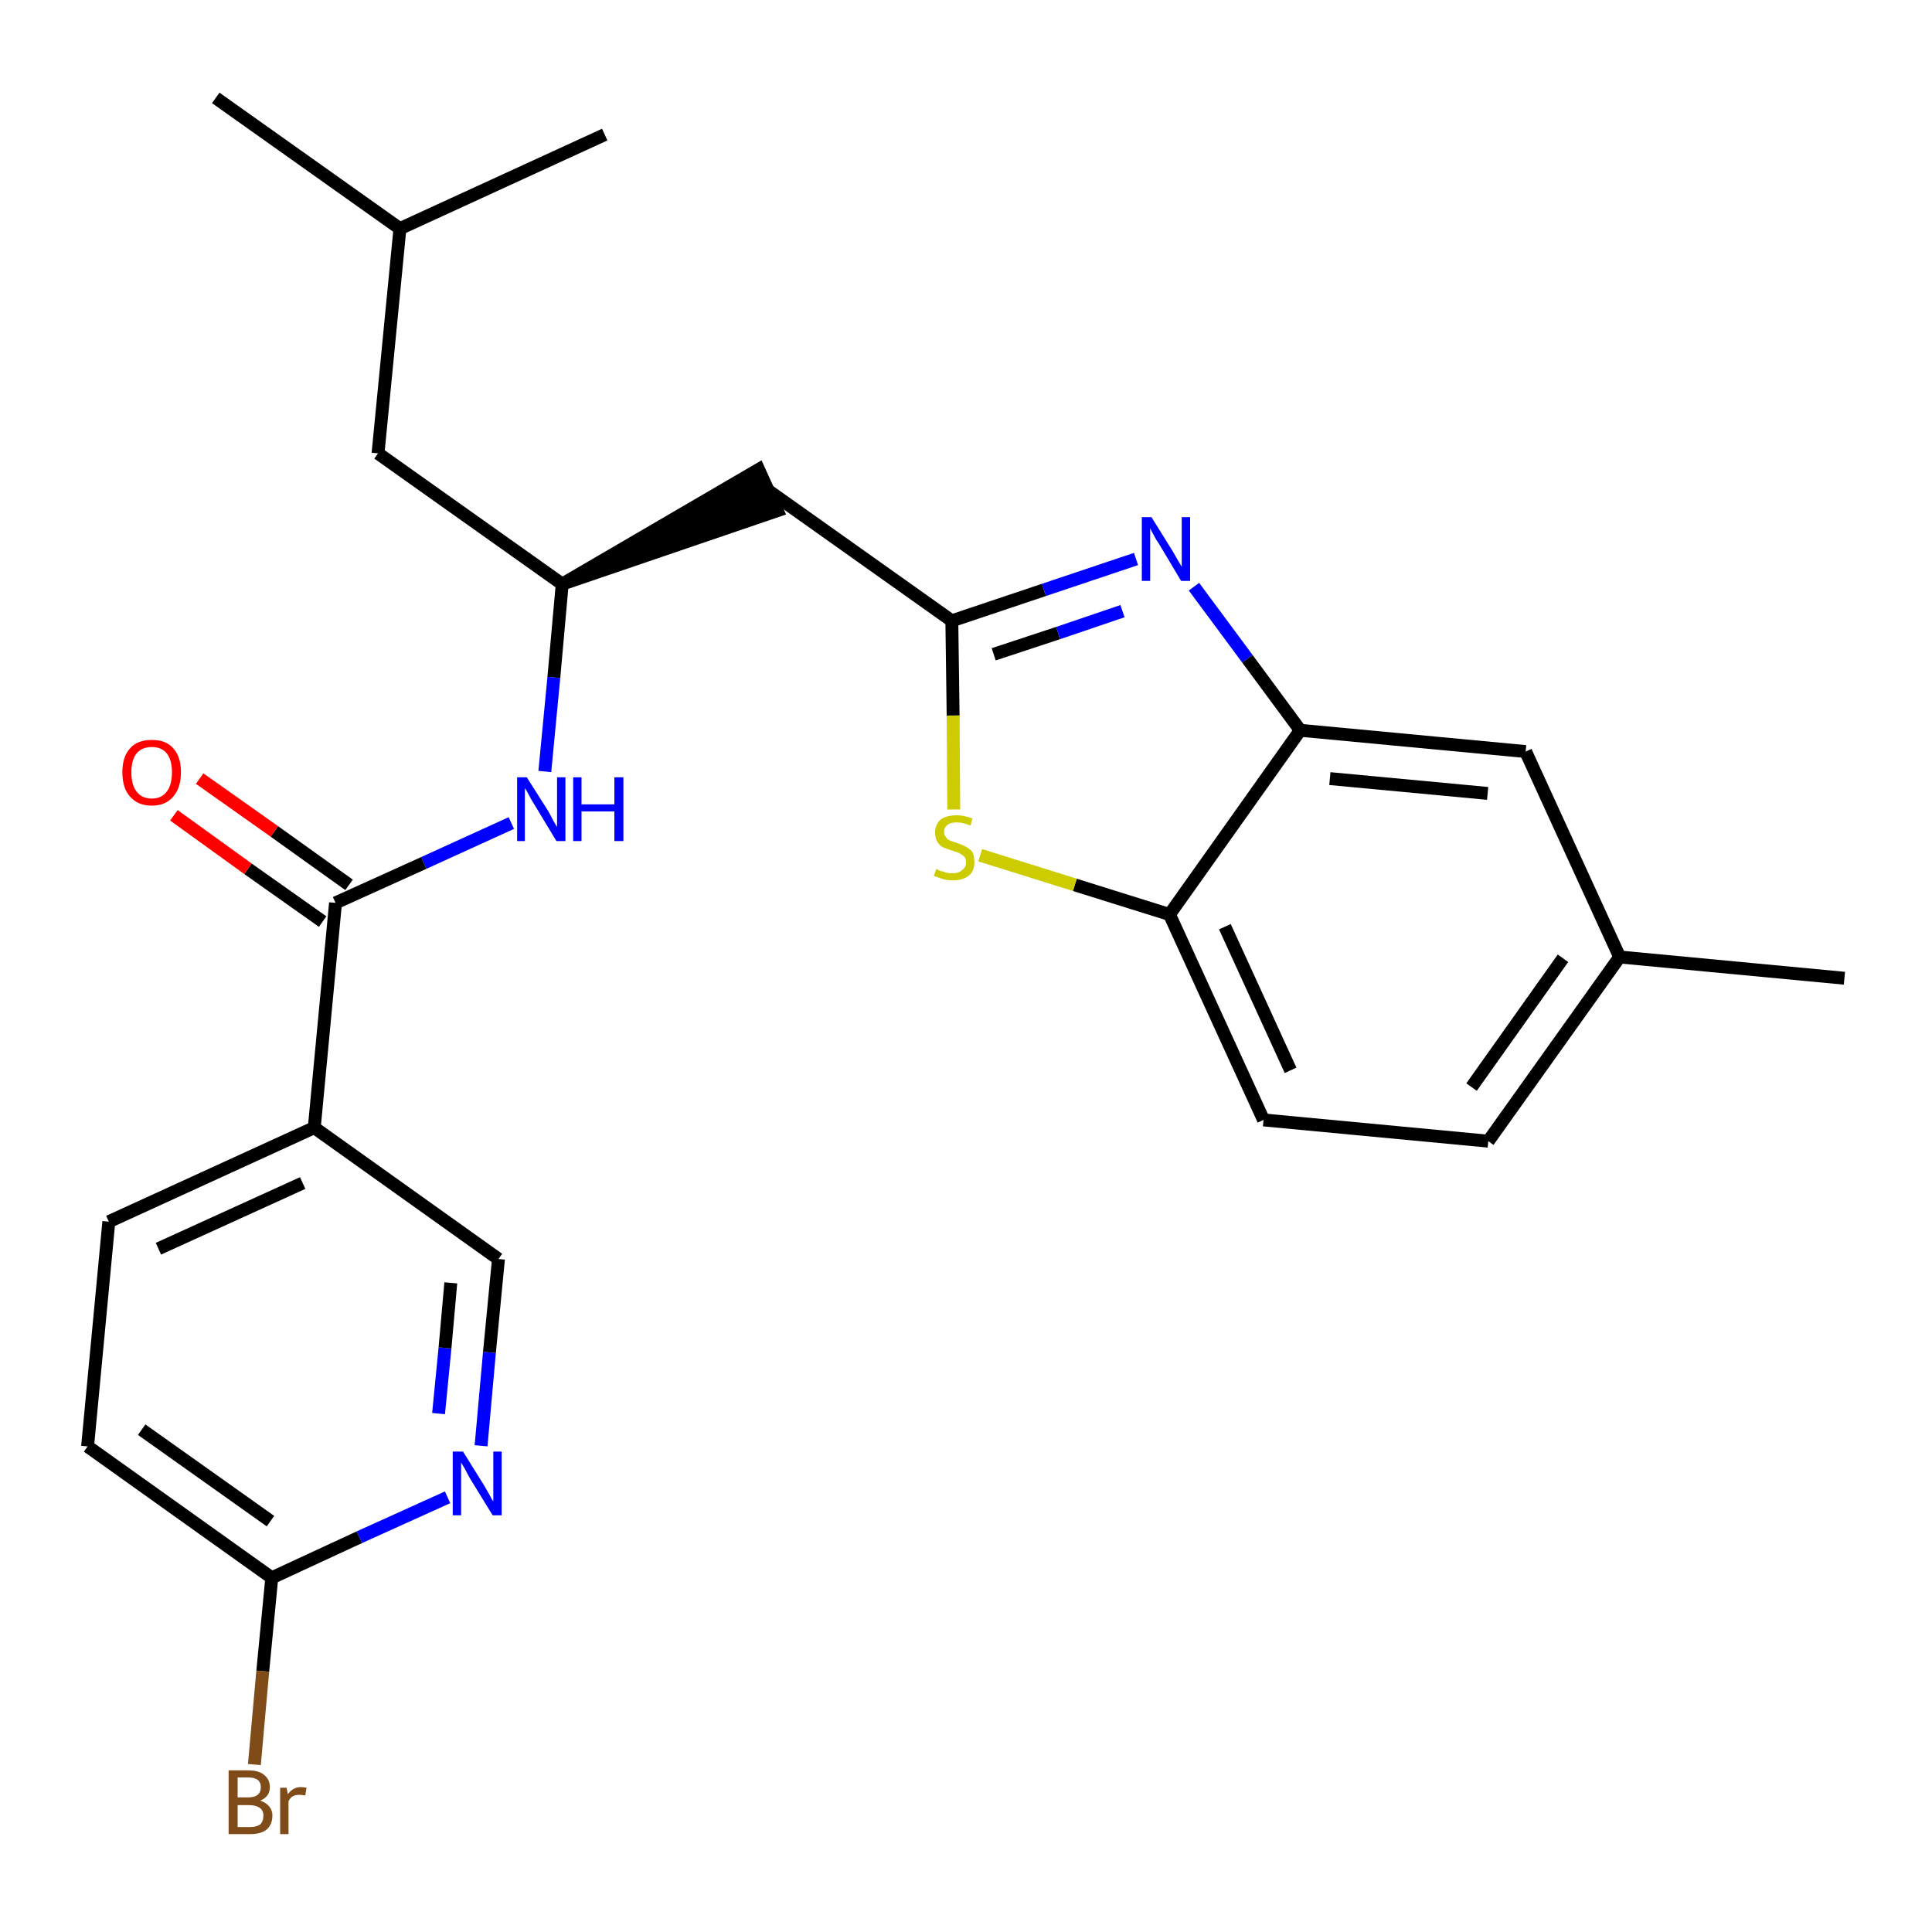 <?xml version='1.0' encoding='iso-8859-1'?>
<svg version='1.1' baseProfile='full'
              xmlns='http://www.w3.org/2000/svg'
                      xmlns:rdkit='http://www.rdkit.org/xml'
                      xmlns:xlink='http://www.w3.org/1999/xlink'
                  xml:space='preserve'
width='300px' height='300px' viewBox='0 0 300 300'>
<!-- END OF HEADER -->
<path class='bond-0 atom-0 atom-1' d='M 286.4,151.9 L 251.5,148.6' style='fill:none;fill-rule:evenodd;stroke:#000000;stroke-width:2.0px;stroke-linecap:butt;stroke-linejoin:miter;stroke-opacity:1' />
<path class='bond-1 atom-1 atom-2' d='M 251.5,148.6 L 231.1,177.2' style='fill:none;fill-rule:evenodd;stroke:#000000;stroke-width:2.0px;stroke-linecap:butt;stroke-linejoin:miter;stroke-opacity:1' />
<path class='bond-1 atom-1 atom-2' d='M 242.7,148.8 L 228.5,168.8' style='fill:none;fill-rule:evenodd;stroke:#000000;stroke-width:2.0px;stroke-linecap:butt;stroke-linejoin:miter;stroke-opacity:1' />
<path class='bond-25 atom-25 atom-1' d='M 236.9,116.7 L 251.5,148.6' style='fill:none;fill-rule:evenodd;stroke:#000000;stroke-width:2.0px;stroke-linecap:butt;stroke-linejoin:miter;stroke-opacity:1' />
<path class='bond-2 atom-2 atom-3' d='M 231.1,177.2 L 196.2,173.9' style='fill:none;fill-rule:evenodd;stroke:#000000;stroke-width:2.0px;stroke-linecap:butt;stroke-linejoin:miter;stroke-opacity:1' />
<path class='bond-3 atom-3 atom-4' d='M 196.2,173.9 L 181.6,142.0' style='fill:none;fill-rule:evenodd;stroke:#000000;stroke-width:2.0px;stroke-linecap:butt;stroke-linejoin:miter;stroke-opacity:1' />
<path class='bond-3 atom-3 atom-4' d='M 200.4,166.2 L 190.2,143.9' style='fill:none;fill-rule:evenodd;stroke:#000000;stroke-width:2.0px;stroke-linecap:butt;stroke-linejoin:miter;stroke-opacity:1' />
<path class='bond-4 atom-4 atom-5' d='M 181.6,142.0 L 166.9,137.4' style='fill:none;fill-rule:evenodd;stroke:#000000;stroke-width:2.0px;stroke-linecap:butt;stroke-linejoin:miter;stroke-opacity:1' />
<path class='bond-4 atom-4 atom-5' d='M 166.9,137.4 L 152.2,132.8' style='fill:none;fill-rule:evenodd;stroke:#CCCC00;stroke-width:2.0px;stroke-linecap:butt;stroke-linejoin:miter;stroke-opacity:1' />
<path class='bond-26 atom-24 atom-4' d='M 201.9,113.4 L 181.6,142.0' style='fill:none;fill-rule:evenodd;stroke:#000000;stroke-width:2.0px;stroke-linecap:butt;stroke-linejoin:miter;stroke-opacity:1' />
<path class='bond-5 atom-5 atom-6' d='M 148.1,125.7 L 148.0,111.1' style='fill:none;fill-rule:evenodd;stroke:#CCCC00;stroke-width:2.0px;stroke-linecap:butt;stroke-linejoin:miter;stroke-opacity:1' />
<path class='bond-5 atom-5 atom-6' d='M 148.0,111.1 L 147.8,96.4' style='fill:none;fill-rule:evenodd;stroke:#000000;stroke-width:2.0px;stroke-linecap:butt;stroke-linejoin:miter;stroke-opacity:1' />
<path class='bond-6 atom-6 atom-7' d='M 147.8,96.4 L 119.2,76.1' style='fill:none;fill-rule:evenodd;stroke:#000000;stroke-width:2.0px;stroke-linecap:butt;stroke-linejoin:miter;stroke-opacity:1' />
<path class='bond-22 atom-6 atom-23' d='M 147.8,96.4 L 162.1,91.6' style='fill:none;fill-rule:evenodd;stroke:#000000;stroke-width:2.0px;stroke-linecap:butt;stroke-linejoin:miter;stroke-opacity:1' />
<path class='bond-22 atom-6 atom-23' d='M 162.1,91.6 L 176.4,86.8' style='fill:none;fill-rule:evenodd;stroke:#0000FF;stroke-width:2.0px;stroke-linecap:butt;stroke-linejoin:miter;stroke-opacity:1' />
<path class='bond-22 atom-6 atom-23' d='M 154.3,101.6 L 164.3,98.3' style='fill:none;fill-rule:evenodd;stroke:#000000;stroke-width:2.0px;stroke-linecap:butt;stroke-linejoin:miter;stroke-opacity:1' />
<path class='bond-22 atom-6 atom-23' d='M 164.3,98.3 L 174.3,94.9' style='fill:none;fill-rule:evenodd;stroke:#0000FF;stroke-width:2.0px;stroke-linecap:butt;stroke-linejoin:miter;stroke-opacity:1' />
<path class='bond-7 atom-8 atom-7' d='M 87.3,90.7 L 120.7,79.3 L 117.8,72.9 Z' style='fill:#000000;fill-rule:evenodd;fill-opacity:1;stroke:#000000;stroke-width:2.0px;stroke-linecap:butt;stroke-linejoin:miter;stroke-opacity:1;' />
<path class='bond-8 atom-8 atom-9' d='M 87.3,90.7 L 58.7,70.4' style='fill:none;fill-rule:evenodd;stroke:#000000;stroke-width:2.0px;stroke-linecap:butt;stroke-linejoin:miter;stroke-opacity:1' />
<path class='bond-12 atom-8 atom-13' d='M 87.3,90.7 L 86.0,105.2' style='fill:none;fill-rule:evenodd;stroke:#000000;stroke-width:2.0px;stroke-linecap:butt;stroke-linejoin:miter;stroke-opacity:1' />
<path class='bond-12 atom-8 atom-13' d='M 86.0,105.2 L 84.6,119.8' style='fill:none;fill-rule:evenodd;stroke:#0000FF;stroke-width:2.0px;stroke-linecap:butt;stroke-linejoin:miter;stroke-opacity:1' />
<path class='bond-9 atom-9 atom-10' d='M 58.7,70.4 L 62.1,35.5' style='fill:none;fill-rule:evenodd;stroke:#000000;stroke-width:2.0px;stroke-linecap:butt;stroke-linejoin:miter;stroke-opacity:1' />
<path class='bond-10 atom-10 atom-11' d='M 62.1,35.5 L 33.5,15.2' style='fill:none;fill-rule:evenodd;stroke:#000000;stroke-width:2.0px;stroke-linecap:butt;stroke-linejoin:miter;stroke-opacity:1' />
<path class='bond-11 atom-10 atom-12' d='M 62.1,35.5 L 93.9,20.9' style='fill:none;fill-rule:evenodd;stroke:#000000;stroke-width:2.0px;stroke-linecap:butt;stroke-linejoin:miter;stroke-opacity:1' />
<path class='bond-13 atom-13 atom-14' d='M 79.4,127.8 L 65.8,134.0' style='fill:none;fill-rule:evenodd;stroke:#0000FF;stroke-width:2.0px;stroke-linecap:butt;stroke-linejoin:miter;stroke-opacity:1' />
<path class='bond-13 atom-13 atom-14' d='M 65.8,134.0 L 52.1,140.2' style='fill:none;fill-rule:evenodd;stroke:#000000;stroke-width:2.0px;stroke-linecap:butt;stroke-linejoin:miter;stroke-opacity:1' />
<path class='bond-14 atom-14 atom-15' d='M 54.2,137.4 L 42.6,129.1' style='fill:none;fill-rule:evenodd;stroke:#000000;stroke-width:2.0px;stroke-linecap:butt;stroke-linejoin:miter;stroke-opacity:1' />
<path class='bond-14 atom-14 atom-15' d='M 42.6,129.1 L 31.0,120.9' style='fill:none;fill-rule:evenodd;stroke:#FF0000;stroke-width:2.0px;stroke-linecap:butt;stroke-linejoin:miter;stroke-opacity:1' />
<path class='bond-14 atom-14 atom-15' d='M 50.1,143.1 L 38.5,134.9' style='fill:none;fill-rule:evenodd;stroke:#000000;stroke-width:2.0px;stroke-linecap:butt;stroke-linejoin:miter;stroke-opacity:1' />
<path class='bond-14 atom-14 atom-15' d='M 38.5,134.9 L 27.0,126.6' style='fill:none;fill-rule:evenodd;stroke:#FF0000;stroke-width:2.0px;stroke-linecap:butt;stroke-linejoin:miter;stroke-opacity:1' />
<path class='bond-15 atom-14 atom-16' d='M 52.1,140.2 L 48.8,175.1' style='fill:none;fill-rule:evenodd;stroke:#000000;stroke-width:2.0px;stroke-linecap:butt;stroke-linejoin:miter;stroke-opacity:1' />
<path class='bond-16 atom-16 atom-17' d='M 48.8,175.1 L 16.9,189.7' style='fill:none;fill-rule:evenodd;stroke:#000000;stroke-width:2.0px;stroke-linecap:butt;stroke-linejoin:miter;stroke-opacity:1' />
<path class='bond-16 atom-16 atom-17' d='M 47.0,183.7 L 24.6,193.9' style='fill:none;fill-rule:evenodd;stroke:#000000;stroke-width:2.0px;stroke-linecap:butt;stroke-linejoin:miter;stroke-opacity:1' />
<path class='bond-27 atom-22 atom-16' d='M 77.4,195.5 L 48.8,175.1' style='fill:none;fill-rule:evenodd;stroke:#000000;stroke-width:2.0px;stroke-linecap:butt;stroke-linejoin:miter;stroke-opacity:1' />
<path class='bond-17 atom-17 atom-18' d='M 16.9,189.7 L 13.6,224.6' style='fill:none;fill-rule:evenodd;stroke:#000000;stroke-width:2.0px;stroke-linecap:butt;stroke-linejoin:miter;stroke-opacity:1' />
<path class='bond-18 atom-18 atom-19' d='M 13.6,224.6 L 42.2,245.0' style='fill:none;fill-rule:evenodd;stroke:#000000;stroke-width:2.0px;stroke-linecap:butt;stroke-linejoin:miter;stroke-opacity:1' />
<path class='bond-18 atom-18 atom-19' d='M 22.0,222.0 L 42.0,236.2' style='fill:none;fill-rule:evenodd;stroke:#000000;stroke-width:2.0px;stroke-linecap:butt;stroke-linejoin:miter;stroke-opacity:1' />
<path class='bond-19 atom-19 atom-20' d='M 42.2,245.0 L 40.8,259.5' style='fill:none;fill-rule:evenodd;stroke:#000000;stroke-width:2.0px;stroke-linecap:butt;stroke-linejoin:miter;stroke-opacity:1' />
<path class='bond-19 atom-19 atom-20' d='M 40.8,259.5 L 39.5,274.0' style='fill:none;fill-rule:evenodd;stroke:#7F4C19;stroke-width:2.0px;stroke-linecap:butt;stroke-linejoin:miter;stroke-opacity:1' />
<path class='bond-20 atom-19 atom-21' d='M 42.2,245.0 L 55.8,238.7' style='fill:none;fill-rule:evenodd;stroke:#000000;stroke-width:2.0px;stroke-linecap:butt;stroke-linejoin:miter;stroke-opacity:1' />
<path class='bond-20 atom-19 atom-21' d='M 55.8,238.7 L 69.5,232.5' style='fill:none;fill-rule:evenodd;stroke:#0000FF;stroke-width:2.0px;stroke-linecap:butt;stroke-linejoin:miter;stroke-opacity:1' />
<path class='bond-21 atom-21 atom-22' d='M 74.7,224.5 L 76.0,210.0' style='fill:none;fill-rule:evenodd;stroke:#0000FF;stroke-width:2.0px;stroke-linecap:butt;stroke-linejoin:miter;stroke-opacity:1' />
<path class='bond-21 atom-21 atom-22' d='M 76.0,210.0 L 77.4,195.5' style='fill:none;fill-rule:evenodd;stroke:#000000;stroke-width:2.0px;stroke-linecap:butt;stroke-linejoin:miter;stroke-opacity:1' />
<path class='bond-21 atom-21 atom-22' d='M 68.1,219.5 L 69.1,209.3' style='fill:none;fill-rule:evenodd;stroke:#0000FF;stroke-width:2.0px;stroke-linecap:butt;stroke-linejoin:miter;stroke-opacity:1' />
<path class='bond-21 atom-21 atom-22' d='M 69.1,209.3 L 70.0,199.2' style='fill:none;fill-rule:evenodd;stroke:#000000;stroke-width:2.0px;stroke-linecap:butt;stroke-linejoin:miter;stroke-opacity:1' />
<path class='bond-23 atom-23 atom-24' d='M 185.4,91.1 L 193.7,102.3' style='fill:none;fill-rule:evenodd;stroke:#0000FF;stroke-width:2.0px;stroke-linecap:butt;stroke-linejoin:miter;stroke-opacity:1' />
<path class='bond-23 atom-23 atom-24' d='M 193.7,102.3 L 201.9,113.4' style='fill:none;fill-rule:evenodd;stroke:#000000;stroke-width:2.0px;stroke-linecap:butt;stroke-linejoin:miter;stroke-opacity:1' />
<path class='bond-24 atom-24 atom-25' d='M 201.9,113.4 L 236.9,116.7' style='fill:none;fill-rule:evenodd;stroke:#000000;stroke-width:2.0px;stroke-linecap:butt;stroke-linejoin:miter;stroke-opacity:1' />
<path class='bond-24 atom-24 atom-25' d='M 206.5,120.9 L 231.0,123.2' style='fill:none;fill-rule:evenodd;stroke:#000000;stroke-width:2.0px;stroke-linecap:butt;stroke-linejoin:miter;stroke-opacity:1' />
<path  class='atom-5' d='M 145.4 134.9
Q 145.5 135.0, 145.9 135.2
Q 146.4 135.3, 146.9 135.5
Q 147.4 135.6, 147.9 135.6
Q 148.9 135.6, 149.4 135.1
Q 150.0 134.7, 150.0 133.9
Q 150.0 133.3, 149.7 133.0
Q 149.4 132.7, 149.0 132.5
Q 148.6 132.3, 147.9 132.1
Q 147.0 131.8, 146.5 131.6
Q 145.9 131.3, 145.6 130.8
Q 145.2 130.2, 145.2 129.3
Q 145.2 128.1, 146.0 127.3
Q 146.9 126.6, 148.6 126.6
Q 149.7 126.6, 151.0 127.1
L 150.7 128.2
Q 149.5 127.7, 148.6 127.7
Q 147.6 127.7, 147.1 128.1
Q 146.6 128.5, 146.6 129.2
Q 146.6 129.7, 146.9 130.0
Q 147.1 130.4, 147.5 130.5
Q 147.9 130.7, 148.6 130.9
Q 149.5 131.2, 150.0 131.5
Q 150.6 131.8, 151.0 132.3
Q 151.3 132.9, 151.3 133.9
Q 151.3 135.3, 150.4 136.0
Q 149.5 136.7, 148.0 136.7
Q 147.1 136.7, 146.4 136.5
Q 145.8 136.3, 145.0 136.0
L 145.4 134.9
' fill='#CCCC00'/>
<path  class='atom-13' d='M 81.8 120.7
L 85.1 125.9
Q 85.4 126.4, 85.9 127.4
Q 86.4 128.3, 86.5 128.4
L 86.5 120.7
L 87.8 120.7
L 87.8 130.6
L 86.4 130.6
L 82.9 124.8
Q 82.5 124.2, 82.1 123.4
Q 81.7 122.6, 81.5 122.4
L 81.5 130.6
L 80.3 130.6
L 80.3 120.7
L 81.8 120.7
' fill='#0000FF'/>
<path  class='atom-13' d='M 89.0 120.7
L 90.3 120.7
L 90.3 124.9
L 95.4 124.9
L 95.4 120.7
L 96.8 120.7
L 96.8 130.6
L 95.4 130.6
L 95.4 126.0
L 90.3 126.0
L 90.3 130.6
L 89.0 130.6
L 89.0 120.7
' fill='#0000FF'/>
<path  class='atom-15' d='M 19.0 119.9
Q 19.0 117.5, 20.2 116.2
Q 21.3 114.9, 23.6 114.9
Q 25.8 114.9, 26.9 116.2
Q 28.1 117.5, 28.1 119.9
Q 28.1 122.3, 26.9 123.7
Q 25.7 125.1, 23.6 125.1
Q 21.4 125.1, 20.2 123.7
Q 19.0 122.4, 19.0 119.9
M 23.6 124.0
Q 25.1 124.0, 25.9 122.9
Q 26.7 121.9, 26.7 119.9
Q 26.7 118.0, 25.9 117.0
Q 25.1 116.0, 23.6 116.0
Q 22.0 116.0, 21.2 117.0
Q 20.4 118.0, 20.4 119.9
Q 20.4 121.9, 21.2 122.9
Q 22.0 124.0, 23.6 124.0
' fill='#FF0000'/>
<path  class='atom-20' d='M 40.4 279.6
Q 41.3 279.9, 41.8 280.5
Q 42.3 281.1, 42.3 281.9
Q 42.3 283.3, 41.4 284.1
Q 40.5 284.8, 38.9 284.8
L 35.5 284.8
L 35.5 274.9
L 38.5 274.9
Q 40.2 274.9, 41.0 275.6
Q 41.9 276.3, 41.9 277.5
Q 41.9 279.0, 40.4 279.6
M 36.9 276.0
L 36.9 279.1
L 38.5 279.1
Q 39.5 279.1, 40.0 278.7
Q 40.5 278.3, 40.5 277.5
Q 40.5 276.0, 38.5 276.0
L 36.9 276.0
M 38.9 283.7
Q 39.8 283.7, 40.4 283.3
Q 40.9 282.8, 40.9 281.9
Q 40.9 281.1, 40.3 280.7
Q 39.7 280.3, 38.7 280.3
L 36.9 280.3
L 36.9 283.7
L 38.9 283.7
' fill='#7F4C19'/>
<path  class='atom-20' d='M 44.5 277.6
L 44.7 278.6
Q 45.5 277.5, 46.7 277.5
Q 47.1 277.5, 47.6 277.6
L 47.4 278.8
Q 46.8 278.7, 46.5 278.7
Q 45.9 278.7, 45.5 278.9
Q 45.1 279.1, 44.8 279.7
L 44.8 284.8
L 43.5 284.8
L 43.5 277.6
L 44.5 277.6
' fill='#7F4C19'/>
<path  class='atom-21' d='M 71.9 225.4
L 75.2 230.7
Q 75.5 231.2, 76.0 232.1
Q 76.5 233.1, 76.6 233.1
L 76.6 225.4
L 77.9 225.4
L 77.9 235.3
L 76.5 235.3
L 73.0 229.6
Q 72.6 228.9, 72.2 228.1
Q 71.8 227.4, 71.6 227.1
L 71.6 235.3
L 70.3 235.3
L 70.3 225.4
L 71.9 225.4
' fill='#0000FF'/>
<path  class='atom-23' d='M 178.8 80.3
L 182.1 85.6
Q 182.4 86.1, 182.9 87.0
Q 183.5 88.0, 183.5 88.0
L 183.5 80.3
L 184.8 80.3
L 184.8 90.2
L 183.4 90.2
L 180.0 84.5
Q 179.5 83.8, 179.1 83.0
Q 178.7 82.3, 178.6 82.0
L 178.6 90.2
L 177.3 90.2
L 177.3 80.3
L 178.8 80.3
' fill='#0000FF'/>
</svg>
